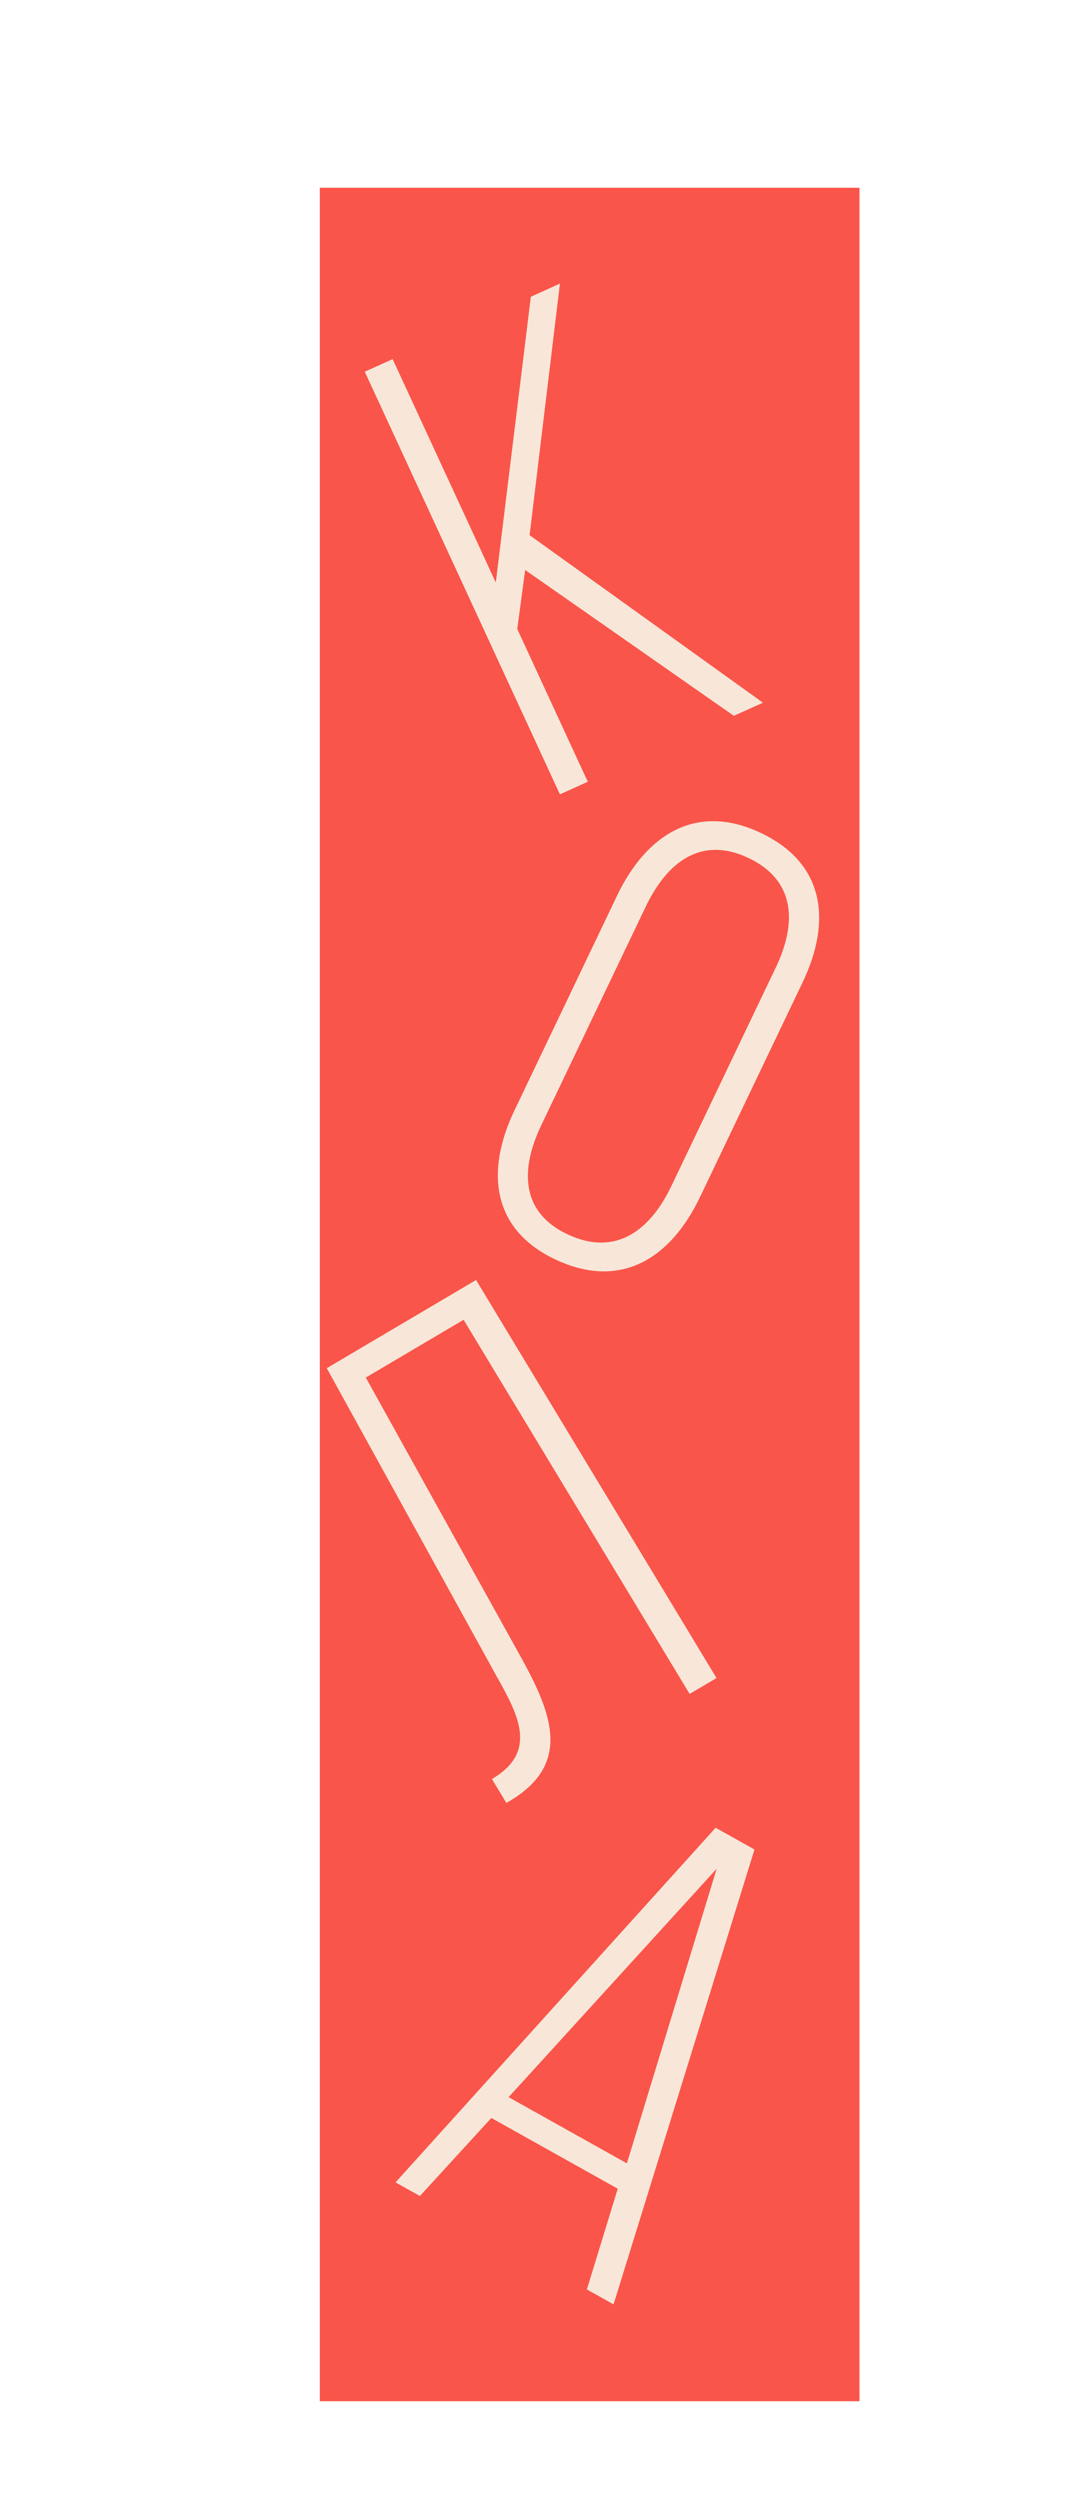 <svg width="297" height="690" viewBox="0 0 297 690" fill="none" xmlns="http://www.w3.org/2000/svg">
<rect x="237.232" y="51.818" width="610.909" height="148.96" transform="rotate(90 237.232 51.818)" fill="#FA554A"/>
<path d="M202.56 197.566L144.957 157.316L142.775 173.604L162.242 215.763L154.547 219.237L100.685 102.592L108.38 99.118L136.85 160.774L146.523 81.902L154.553 78.278L146.179 147.703L210.59 193.941L202.56 197.566Z" fill="#F8E7D9"/>
<path d="M141.995 306.479L170.326 247.2C178.398 230.311 192.148 221.543 209.773 229.776C227.731 238.165 229.61 254.235 221.538 271.124L193.208 330.403C185.136 347.293 171.386 356.061 153.428 347.672C135.803 339.438 133.924 323.369 141.995 306.479ZM178.212 250.276L149.407 310.549C143.392 323.133 143.949 334.736 156.752 340.717C169.721 346.776 179.307 339.911 185.322 327.327L214.127 267.055C220.142 254.47 219.419 242.789 206.449 236.731C193.646 230.75 184.226 237.692 178.212 250.276Z" fill="#F8E7D9"/>
<path d="M127.966 364.253L100.969 380.197L144.302 458.304C152.678 473.586 157.263 486.848 141.191 496.765L139.77 497.604L135.788 491.013C148.26 483.647 143.456 473.921 137.134 462.749L90.198 377.615L131.404 353.28L197.775 463.136L190.355 467.518L127.966 364.253Z" fill="#F8E7D9"/>
<path d="M170.512 604.073L135.621 584.552L115.898 606.089L109.176 602.328L197.529 504.452L208.252 510.452L169.355 635.998L161.992 631.879L170.512 604.073ZM197.822 515.753L140.386 578.812L173.036 597.08L197.822 515.753Z" fill="#F8E7D9"/>
</svg>
